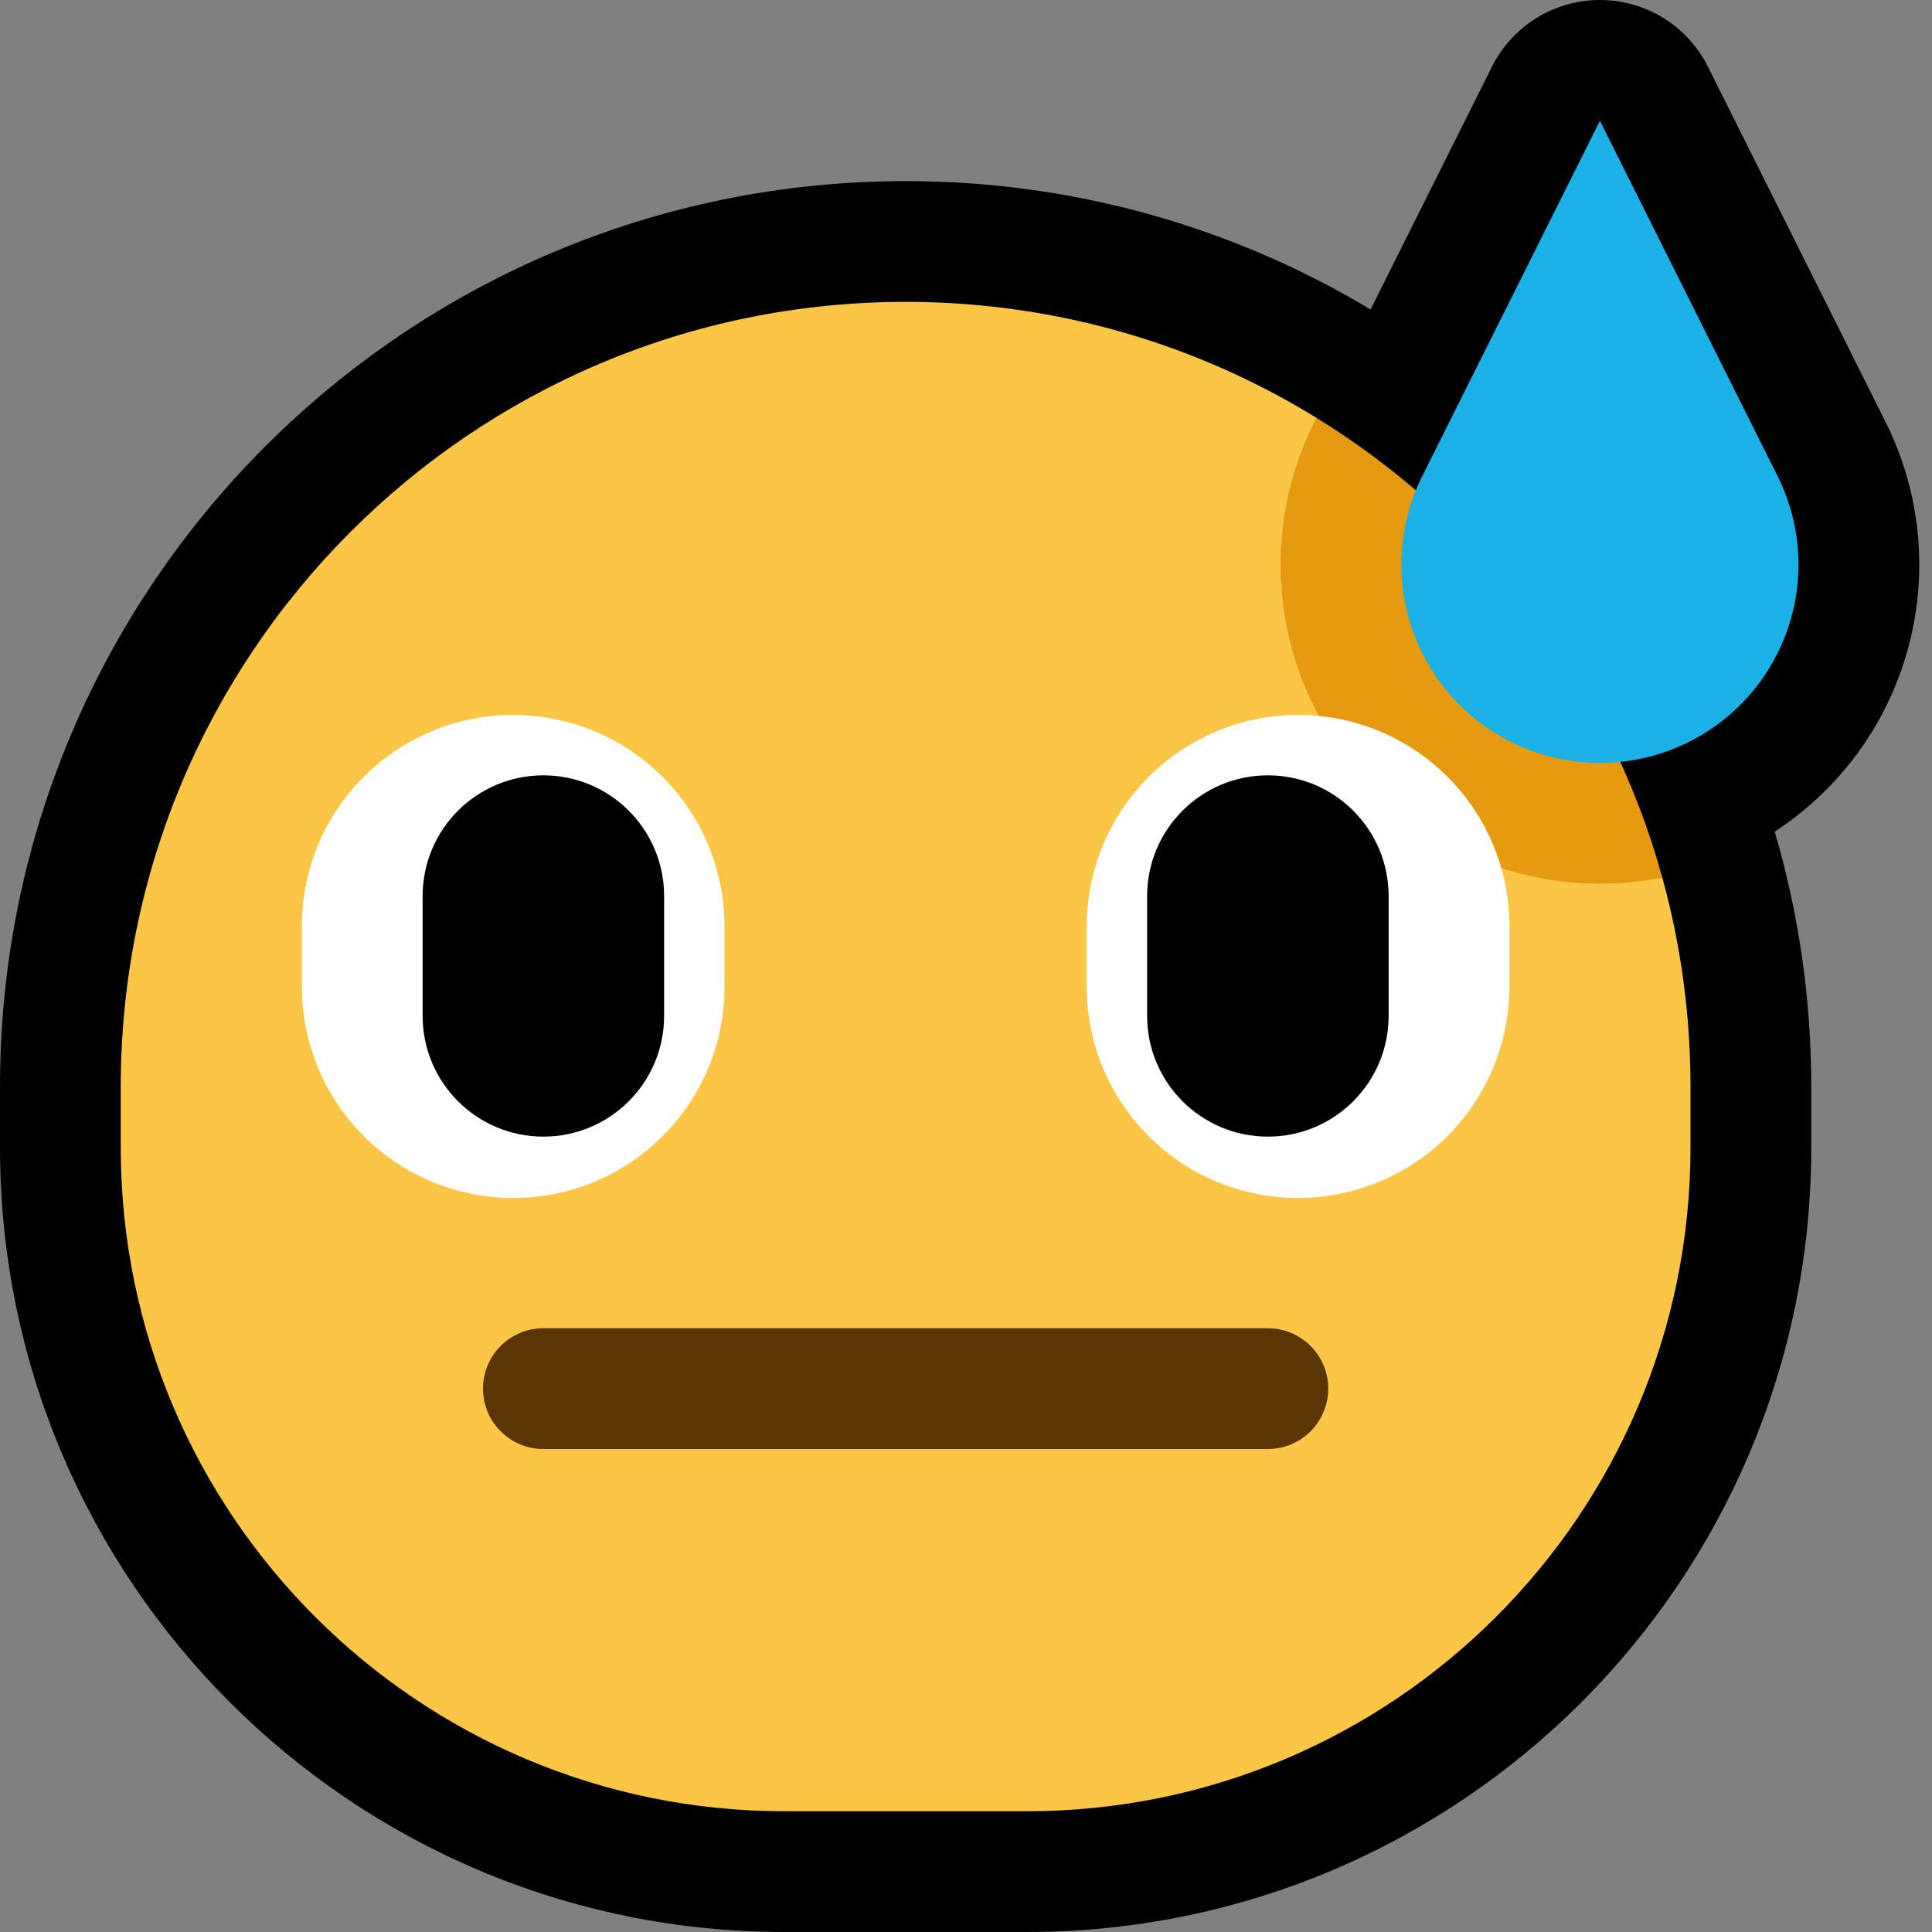 <svg clip-rule="evenodd" fill-rule="evenodd" stroke-linejoin="round" stroke-miterlimit="2" viewBox="0 0 32 32" xmlns="http://www.w3.org/2000/svg" xmlns:xlink="http://www.w3.org/1999/xlink"><rect x="0" y="0" width="32" height="32" fill="#808080" stroke="none"/><clipPath id="a"><path clip-rule="evenodd" d="m0 0h32v32h-32z"/></clipPath><path d="m0 0h32v32h-32z" fill="none"/><g clip-path="url(#a)"><path d="m15.263 3.002c2.717.047 5.258.816 7.438 2.124l2.01-4.02c.339-.678 1.031-1.106 1.789-1.106s1.45.428 1.789 1.106c0 0 1.757 3.514 2.942 5.884 1.017 2.033.618 4.489-.989 6.097-.001 0-.001.001-.001.001-.26.259-.543.489-.846.686.394 1.34.605 2.758.605 4.226v1.006c0 7.176-5.818 12.994-12.994 12.994h-4.012c-7.176 0-12.994-5.818-12.994-12.994v-1.006c0-8.284 6.716-15 15-15z"/><path d="m15.084 5c2.463.016 4.763.716 6.72 1.92 0 0 5.391 7.683 5.729 7.615.304 1.103.467 2.265.467 3.465v1.006c0 6.072-4.922 10.994-10.994 10.994-1.328 0-2.684 0-4.012 0-6.072 0-10.994-4.922-10.994-10.994v-1.006c0-7.18 5.82-13 13-13z" fill="#fbc546"/><path d="m21.804 6.92c2.765 1.702 4.845 4.41 5.729 7.615-.338.068-.684.102-1.033.102-1.403 0-2.749-.557-3.741-1.549 0 0 0-.001-.001-.001-1.607-1.608-2.006-4.064-.989-6.097z" fill="#e59a10"/><path d="m8.502 19.842c1.932 0 3.498-1.566 3.498-3.498v-1.002c0-.928-.369-1.818-1.025-2.474-.657-.657-1.547-1.026-2.475-1.026-.001 0-.001 0-.002 0-1.932 0-3.498 1.567-3.498 3.498v1.002c0 .929.369 1.819 1.025 2.475.657.657 1.547 1.025 2.475 1.025z" fill="#fff"/><path d="m7 14.842c0-1.104.895-2 2-2s2 .896 2 2v1.984c0 1.104-.895 2-2 2s-2-.896-2-2c0-.639 0-1.345 0-1.984z"/><path d="m21.498 19.842c-1.932 0-3.498-1.566-3.498-3.498v-1.002c0-.928.369-1.818 1.025-2.474.657-.657 1.547-1.026 2.475-1.026h.002c1.932 0 3.498 1.567 3.498 3.498v1.002c0 .929-.369 1.819-1.025 2.475-.657.657-1.547 1.025-2.475 1.025-.001 0-.001 0-.002 0z" fill="#fff"/><path d="m23 14.842c0-1.104-.895-2-2-2s-2 .896-2 2v1.984c0 1.104.895 2 2 2s2-.896 2-2c0-.639 0-1.345 0-1.984z"/><path d="m22 23c0-.552-.448-1-1-1-2.577 0-9.423 0-12 0-.552 0-1 .448-1 1s.448 1 1 1h12c.552 0 1-.448 1-1z" fill="#593604"/><path d="m26.5 2s-1.757 3.514-2.942 5.884c-.632 1.264-.384 2.79.615 3.789 0 0 0 0 .001.001.617.617 1.453.963 2.326.963s1.709-.346 2.326-.963c.001-.001.001-.001.001-.001.999-.999 1.247-2.525.615-3.789-1.185-2.37-2.942-5.884-2.942-5.884z" fill="#1BB0E6"/></g></svg>